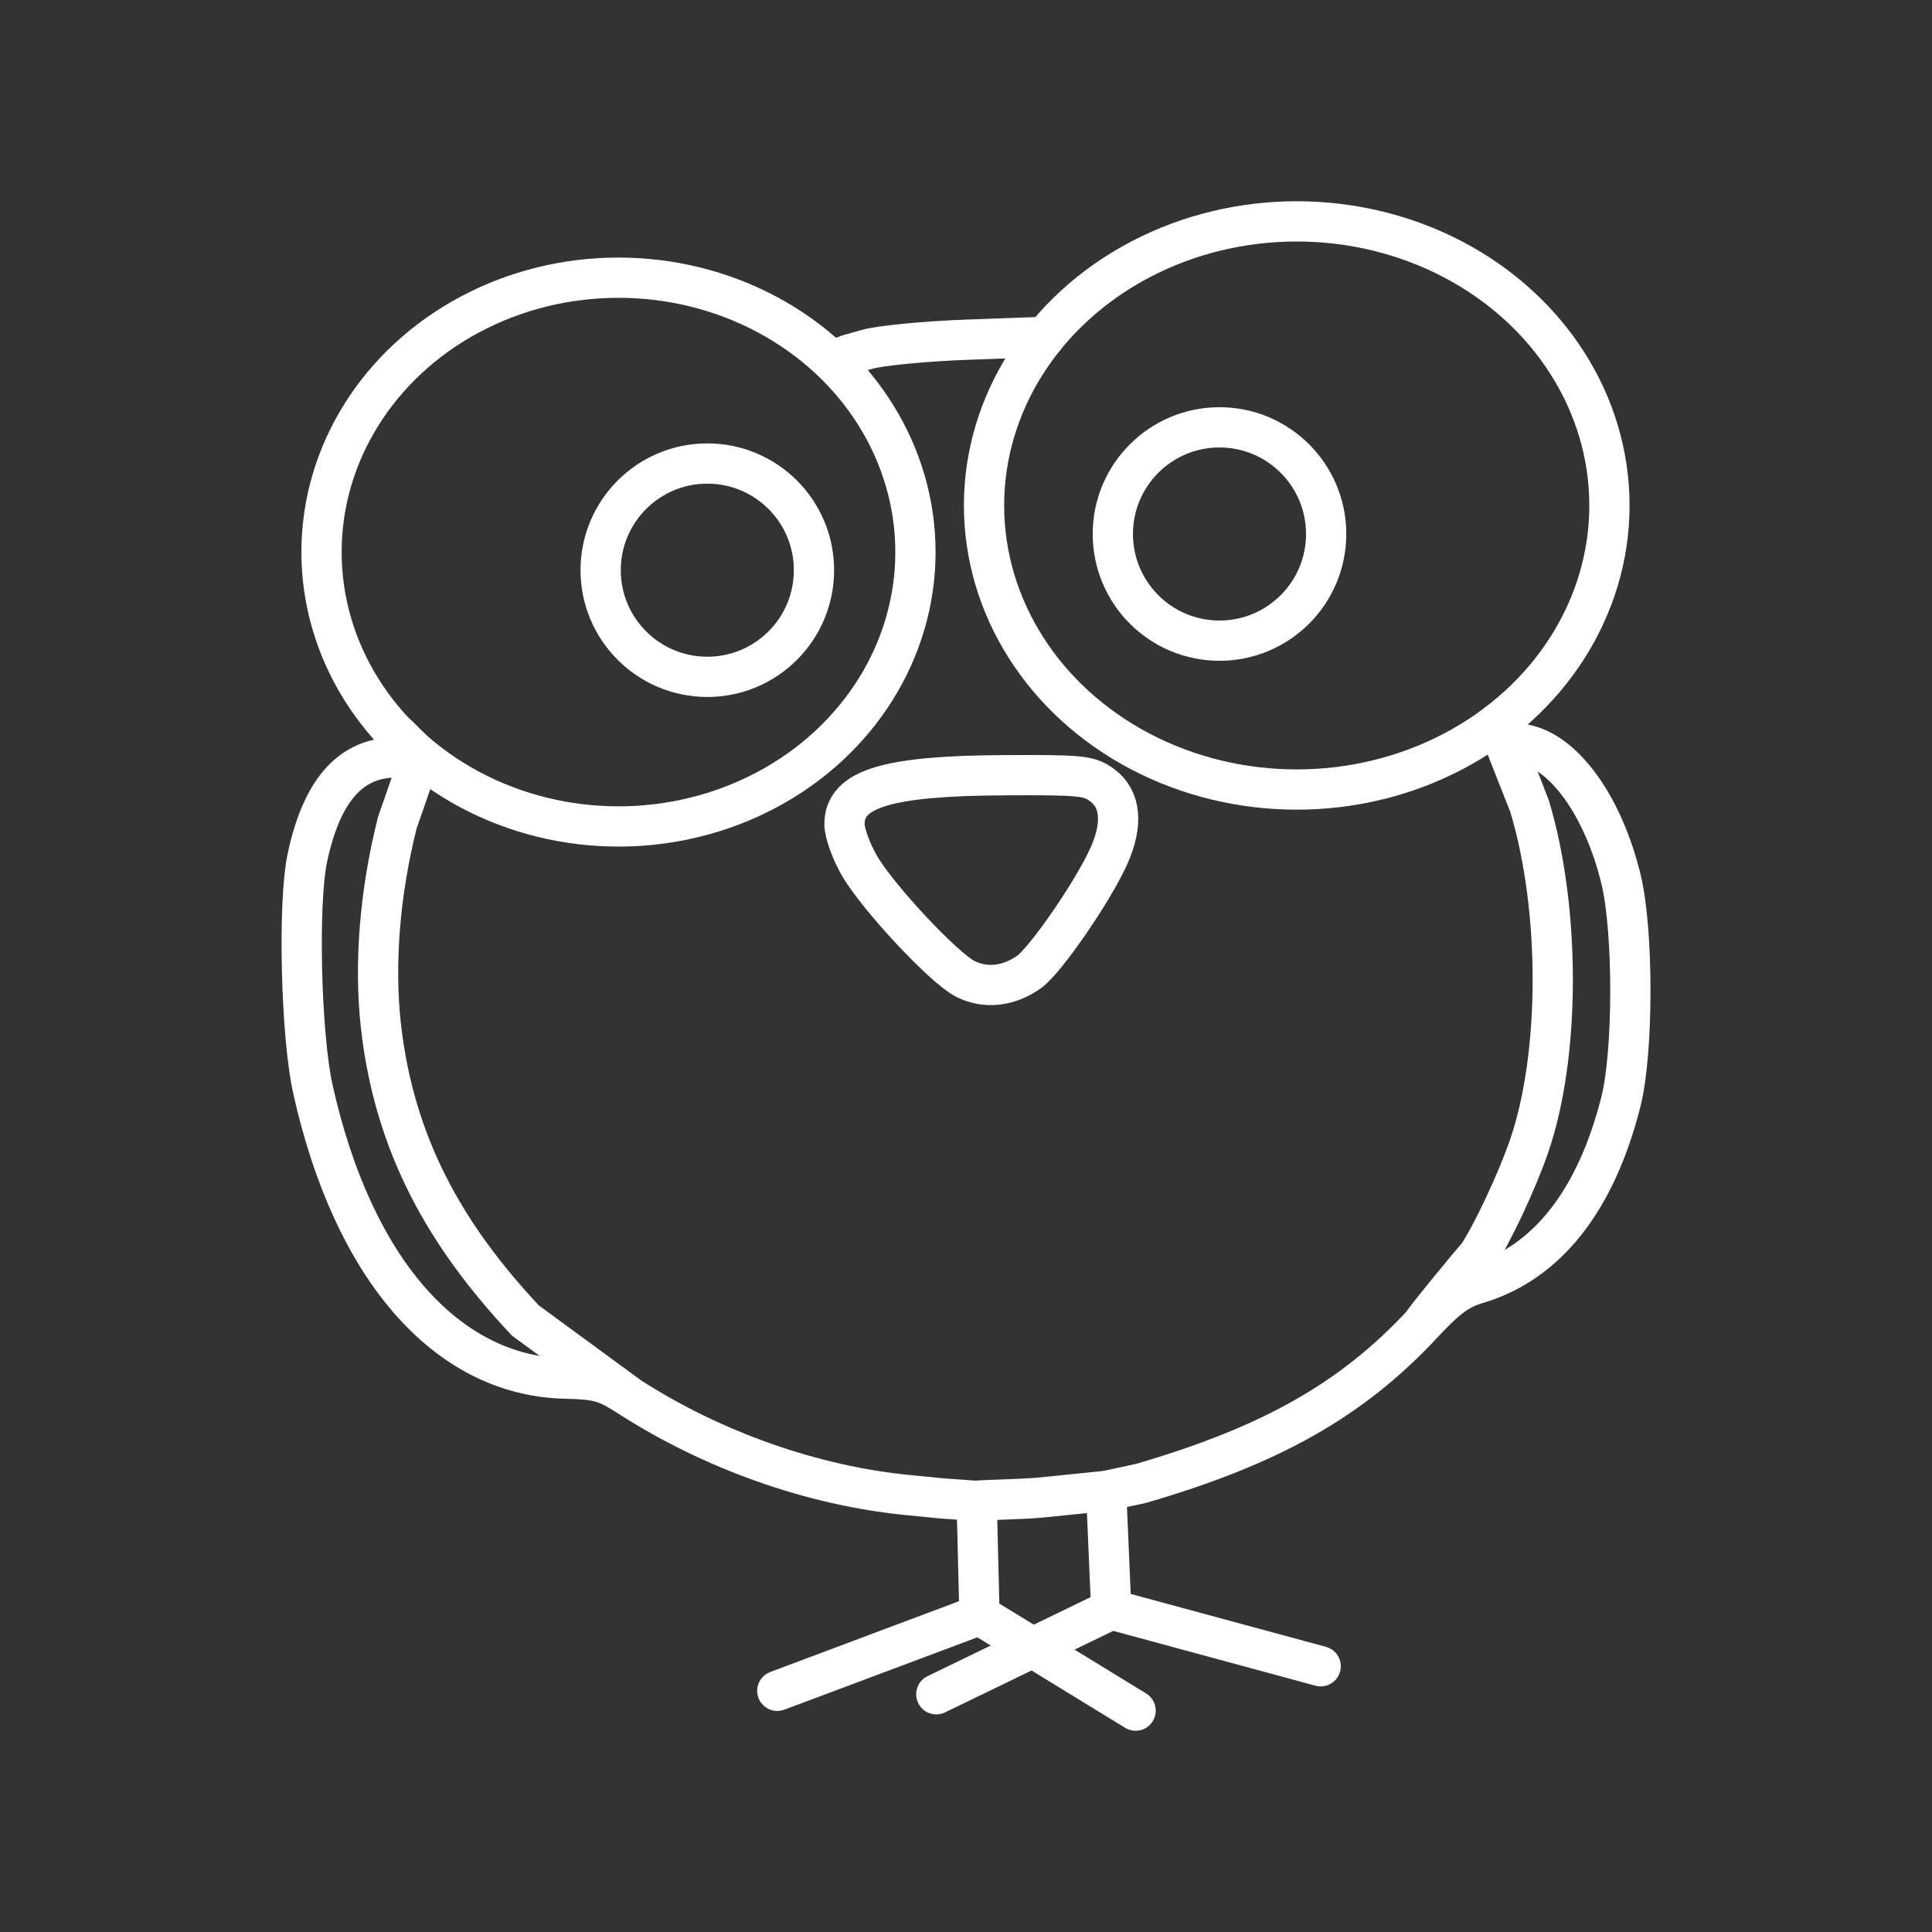 <?xml version="1.0" encoding="UTF-8"?><svg id="a" xmlns="http://www.w3.org/2000/svg" viewBox="0 0 48 48"><rect x="0" y="0" width="48" height="48" fill="#333333" stroke="none"/><defs><style>.b{fill:none;stroke:#fff;stroke-linecap:round;stroke-linejoin:round;}</style></defs><path class="b" d="m20.664,8.959l.433-.154.448-.126c.337-.095,1.449-.202,2.472-.239l1.718-.062.213.012m11.246,9.588c.034.088.445.472.678.516.995.187,1.968,1.548,2.404,3.361.309,1.285.306,4.286-.005,5.517-.624,2.465-1.841,4.007-3.569,4.52-.463.137-.761.357-1.369,1.01-1.749,1.877-3.757,3.013-6.989,3.954l-.861.185-1.643.167c-.442.042-1.559.061-1.575.081l-.868-.062-.854-.084c-2.357-.233-4.819-1.101-6.894-2.432-.61-.391-.779-.44-1.612-.46-2.953-.072-5.269-2.732-6.263-7.19-.298-1.337-.377-4.625-.138-5.747.011-.051.022-.1.033-.149.369-1.583,1.079-2.346,2.18-2.347l.586-.001-.553-.553m27.313-.287c.012.037.798,2.019.809,2.058.77,2.563.766,6.187-.018,8.452-.3.868-.912,2.172-1.273,2.712-.158.169-1.374,1.649-1.379,1.703m-9.769-8.752c.417-.297,1.607-2.029,1.992-2.899.347-.785.287-1.4-.17-1.74-.325-.241-.504-.26-2.418-.251-2.934.013-3.99.336-3.988,1.219.001.211.164.668.363,1.015.453.79,2.098,2.551,2.639,2.826.493.251,1.079.188,1.581-.17v0Zm-9.915,10.561l-2.593-1.9c-1.97-2.094-3.262-4.351-3.594-7.331-.171-1.538-.027-3.318.41-5.046l.563-1.618"/><circle class="b" cx="17.573" cy="14.166" r="2.65"/><circle class="b" cx="30.298" cy="13.267" r="2.65"/><ellipse class="b" cx="15.366" cy="13.716" rx="7.378" ry="6.817"/><ellipse class="b" cx="32.217" cy="12.558" rx="7.769" ry="7.058"/><path class="b" d="m24.335,40.125l3.879,2.375m-3.949-5.21l.07,2.835-5.023,1.883"/><path class="b" d="m27.608,39.987l5.204,1.411m-5.33-4.355l.126,2.945-4.346,2.106"/></svg>